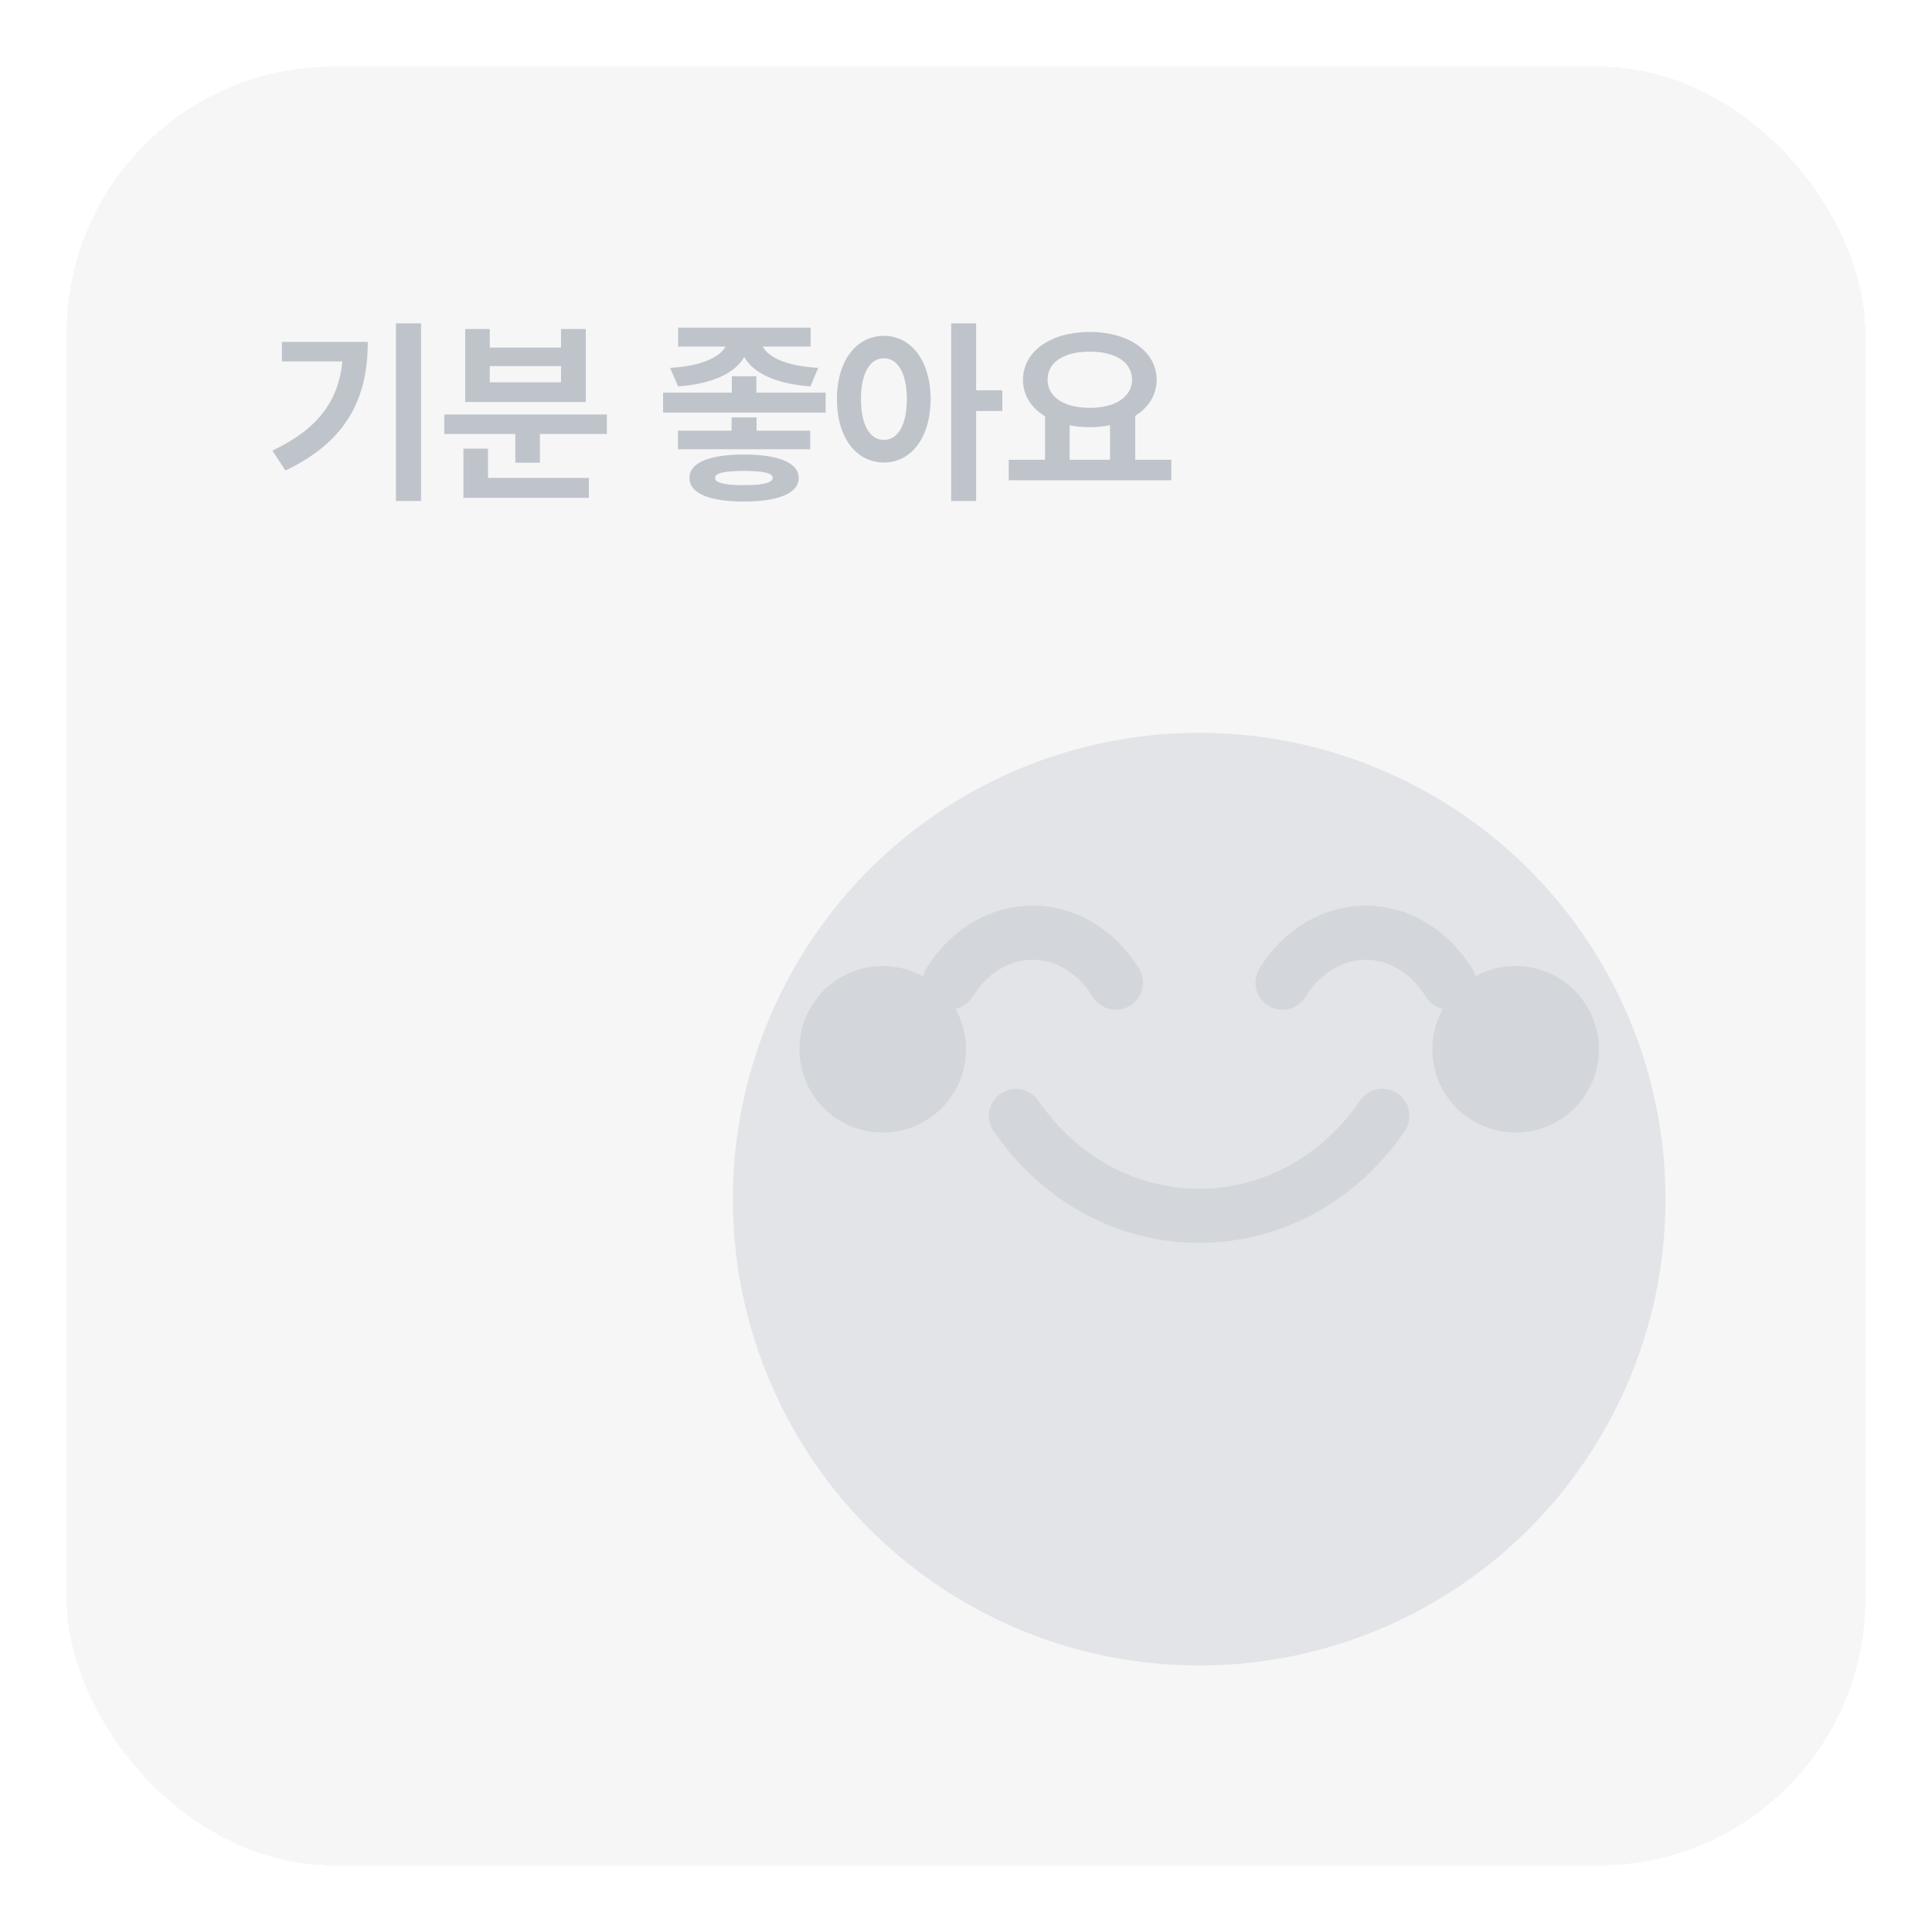<svg width="116" height="116" viewBox="0 0 116 116" fill="none" xmlns="http://www.w3.org/2000/svg">
<g filter="url(#filter0_d_1671_5040)">
<rect x="4" y="4" width="108" height="108" rx="16" fill="#F6F6F7" shape-rendering="crispEdges"/>
<path d="M25.281 19.414V30.078H23.77V19.414H25.281ZM22.082 20.527C22.082 23.762 20.945 26.445 17.137 28.25L16.352 27.055C19.105 25.754 20.318 24.066 20.559 21.699H16.926V20.527H22.082ZM36.438 24.887V26.059H32.418V27.781H30.941V26.059H26.676V24.887H36.438ZM35.359 28.695V29.891H27.824V26.938H29.301V28.695H35.359ZM29.406 19.754V20.867H33.684V19.754H35.172V24.137H27.93V19.754H29.406ZM29.406 22.953H33.684V21.98H29.406V22.953ZM45.414 22.59V23.574H49.574V24.77H39.812V23.574H43.938V22.59H45.414ZM48.672 19.672V20.809H45.801C46.105 21.424 47.178 21.98 49.129 22.086L48.66 23.199C46.603 23.059 45.232 22.402 44.688 21.441C44.137 22.396 42.766 23.059 40.715 23.199L40.234 22.086C42.15 21.98 43.246 21.418 43.562 20.809H40.715V19.672H48.672ZM48.648 25.859V26.973H40.703V25.859H43.926V25.062H45.426V25.859H48.648ZM44.664 27.289C46.727 27.289 47.957 27.781 47.957 28.695C47.957 29.621 46.727 30.113 44.664 30.113C42.578 30.113 41.395 29.621 41.395 28.695C41.395 27.781 42.578 27.289 44.664 27.289ZM44.664 28.273C43.516 28.285 42.93 28.391 42.93 28.695C42.93 28.988 43.516 29.129 44.664 29.129C45.824 29.129 46.387 28.988 46.398 28.695C46.387 28.391 45.824 28.285 44.664 28.273ZM53.066 20.164C54.695 20.164 55.867 21.641 55.879 23.961C55.867 26.305 54.695 27.77 53.066 27.77C51.438 27.77 50.242 26.305 50.254 23.961C50.242 21.641 51.438 20.164 53.066 20.164ZM53.066 21.512C52.246 21.512 51.695 22.379 51.695 23.961C51.695 25.555 52.246 26.41 53.066 26.41C53.898 26.41 54.438 25.555 54.449 23.961C54.438 22.379 53.898 21.512 53.066 21.512ZM58.609 19.414V23.434H60.18V24.676H58.609V30.078H57.109V19.414H58.609ZM70.328 27.605V28.836H60.566V27.605H62.746V24.992C61.92 24.5 61.422 23.744 61.422 22.801C61.422 21.078 63.109 19.93 65.43 19.93C67.738 19.93 69.438 21.078 69.449 22.801C69.443 23.721 68.957 24.471 68.16 24.969V27.605H70.328ZM65.43 21.113C63.906 21.113 62.898 21.723 62.898 22.801C62.898 23.844 63.906 24.488 65.43 24.488C66.941 24.488 67.961 23.844 67.973 22.801C67.961 21.723 66.941 21.113 65.43 21.113ZM64.223 27.605H66.648V25.531C66.268 25.607 65.857 25.648 65.43 25.648C65.002 25.648 64.598 25.613 64.223 25.531V27.605Z" fill="#BFC4CB"/>
<circle cx="72" cy="72" r="28" fill="#E2E4E7"/>
<circle cx="53" cy="63" r="5" fill="#D3D7DB"/>
<circle cx="91" cy="63" r="5" fill="#D3D7DB"/>
<path d="M57 59C59.5 55 64.5 55 67 59" stroke="#D3D7DB" stroke-width="3.25" stroke-linecap="round"/>
<path d="M77 59C79.5 55 84.5 55 87 59" stroke="#D3D7DB" stroke-width="3.25" stroke-linecap="round"/>
<path d="M61 67C66.5 75 77.5 75 83 67" stroke="#D3D7DB" stroke-width="3.25" stroke-linecap="round"/>
</g>
<defs>
<filter id="filter0_d_1671_5040" x="0" y="0" width="116" height="116" filterUnits="userSpaceOnUse" color-interpolation-filters="sRGB">
<feFlood flood-opacity="0" result="BackgroundImageFix"/>
<feColorMatrix in="SourceAlpha" type="matrix" values="0 0 0 0 0 0 0 0 0 0 0 0 0 0 0 0 0 0 127 0" result="hardAlpha"/>
<feOffset/>
<feGaussianBlur stdDeviation="2"/>
<feComposite in2="hardAlpha" operator="out"/>
<feColorMatrix type="matrix" values="0 0 0 0 0 0 0 0 0 0 0 0 0 0 0 0 0 0 0.02 0"/>
<feBlend mode="normal" in2="BackgroundImageFix" result="effect1_dropShadow_1671_5040"/>
<feBlend mode="normal" in="SourceGraphic" in2="effect1_dropShadow_1671_5040" result="shape"/>
</filter>
</defs>
</svg>
